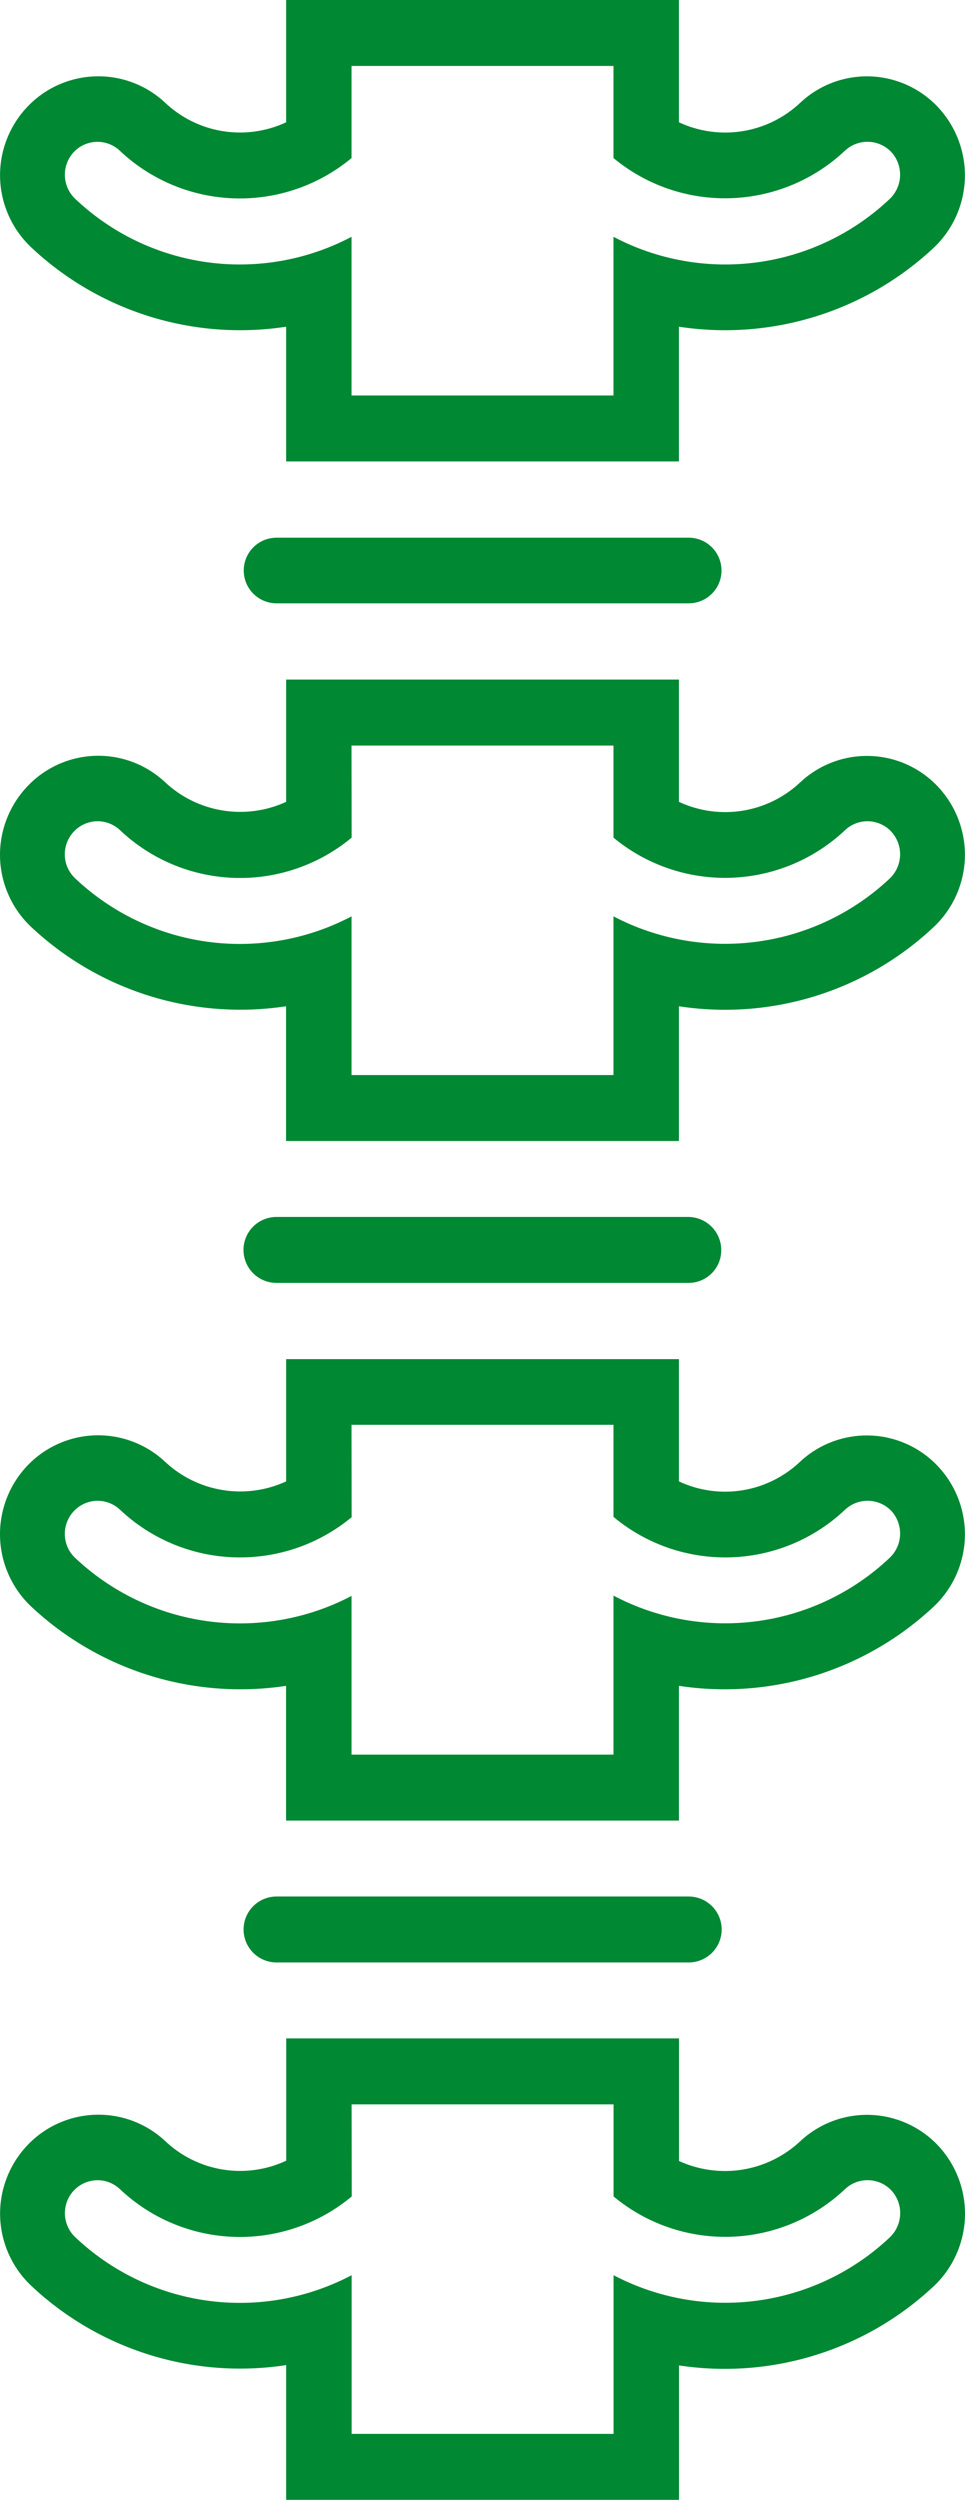 <svg width="34" height="88" viewBox="0 0 34 88" fill="none" xmlns="http://www.w3.org/2000/svg">
<path fill-rule="evenodd" clip-rule="evenodd" d="M12.385 50.156H21.615V53.398C22.77 54.362 24.238 54.868 25.742 54.822C27.246 54.776 28.68 54.179 29.773 53.146C29.996 52.936 30.293 52.823 30.599 52.831C30.905 52.84 31.196 52.968 31.407 53.19C31.614 53.417 31.723 53.716 31.713 54.023C31.703 54.329 31.573 54.62 31.352 54.833C30.073 56.045 28.446 56.826 26.699 57.066C24.952 57.306 23.174 56.992 21.615 56.169V61.767H12.386V56.18C10.826 56.998 9.049 57.308 7.304 57.069C5.558 56.829 3.931 56.051 2.65 54.844C2.425 54.633 2.294 54.341 2.284 54.033C2.274 53.725 2.387 53.426 2.597 53.201C2.7 53.089 2.824 52.999 2.962 52.936C3.1 52.873 3.25 52.837 3.401 52.832C3.553 52.827 3.705 52.852 3.847 52.906C3.989 52.96 4.118 53.042 4.229 53.146C5.322 54.177 6.756 54.774 8.259 54.822C9.762 54.87 11.232 54.368 12.389 53.409L12.385 50.156ZM10.082 47.845V52.149C9.381 52.471 8.599 52.577 7.837 52.452C7.075 52.327 6.367 51.977 5.806 51.448C5.473 51.138 5.081 50.898 4.655 50.74C4.228 50.582 3.774 50.51 3.32 50.528C2.865 50.547 2.418 50.655 2.006 50.847C1.593 51.038 1.223 51.31 0.916 51.646C0.3 52.32 -0.028 53.208 0.002 54.12C0.031 55.033 0.416 55.897 1.074 56.531C2.262 57.652 3.691 58.488 5.251 58.976C6.812 59.464 8.462 59.59 10.079 59.346V64.089H23.921V59.346C25.537 59.59 27.188 59.464 28.747 58.976C30.307 58.488 31.736 57.652 32.924 56.531C33.588 55.892 33.973 55.017 33.996 54.096C34.018 53.176 33.676 52.283 33.044 51.613C32.422 50.952 31.563 50.563 30.655 50.533C29.747 50.502 28.863 50.831 28.198 51.448C27.638 51.982 26.931 52.334 26.168 52.46C25.405 52.585 24.621 52.477 23.921 52.149V47.845H10.079H10.082ZM12.385 26.245H21.615V29.487C22.772 30.446 24.241 30.948 25.744 30.9C27.247 30.851 28.68 30.255 29.773 29.224C29.884 29.12 30.014 29.038 30.156 28.984C30.298 28.93 30.45 28.905 30.602 28.91C30.754 28.915 30.903 28.951 31.041 29.014C31.18 29.077 31.304 29.167 31.407 29.279C31.613 29.506 31.723 29.805 31.713 30.111C31.702 30.418 31.573 30.708 31.352 30.922C30.07 32.129 28.443 32.907 26.698 33.146C24.952 33.386 23.175 33.076 21.615 32.258V37.844H12.386V32.258C10.827 33.078 9.049 33.39 7.303 33.151C5.557 32.911 3.93 32.131 2.65 30.922C2.425 30.71 2.293 30.419 2.283 30.111C2.274 29.803 2.386 29.504 2.597 29.279C2.7 29.167 2.824 29.077 2.962 29.014C3.1 28.951 3.25 28.915 3.401 28.91C3.553 28.905 3.705 28.93 3.847 28.984C3.989 29.038 4.118 29.119 4.229 29.224C5.321 30.258 6.755 30.855 8.259 30.904C9.763 30.952 11.233 30.448 12.389 29.487L12.385 26.245ZM10.082 23.922V28.227C9.381 28.549 8.599 28.654 7.837 28.529C7.075 28.405 6.367 28.055 5.806 27.526C5.472 27.216 5.081 26.975 4.654 26.817C4.226 26.66 3.772 26.588 3.317 26.608C2.862 26.627 2.416 26.737 2.003 26.93C1.591 27.123 1.221 27.397 0.916 27.734C0.301 28.407 -0.027 29.293 0.002 30.203C0.032 31.114 0.416 31.977 1.074 32.608C2.262 33.73 3.691 34.566 5.251 35.054C6.812 35.541 8.462 35.668 10.079 35.423V40.166H23.921V35.423C25.537 35.671 27.188 35.545 28.749 35.057C30.309 34.569 31.737 33.732 32.924 32.608C33.588 31.97 33.973 31.095 33.996 30.174C34.018 29.253 33.676 28.361 33.044 27.69C32.422 27.028 31.562 26.64 30.653 26.612C29.744 26.583 28.861 26.916 28.198 27.537C27.636 28.067 26.928 28.416 26.165 28.539C25.403 28.662 24.621 28.553 23.921 28.227V23.922H10.079H10.082ZM12.385 2.322H21.615V5.564C22.772 6.523 24.241 7.026 25.744 6.977C27.247 6.929 28.68 6.333 29.773 5.302C29.998 5.093 30.295 4.982 30.602 4.992C30.908 5.002 31.197 5.133 31.407 5.356C31.614 5.584 31.723 5.882 31.713 6.189C31.703 6.496 31.573 6.786 31.352 6.999C30.073 8.211 28.445 8.992 26.699 9.232C24.952 9.472 23.174 9.158 21.615 8.336V13.922H12.386V8.336C10.827 9.158 9.049 9.472 7.302 9.232C5.555 8.992 3.928 8.212 2.649 6.999C2.426 6.787 2.295 6.496 2.286 6.188C2.276 5.881 2.388 5.582 2.597 5.356C2.701 5.245 2.825 5.156 2.964 5.094C3.102 5.032 3.252 4.998 3.404 4.993C3.555 4.989 3.707 5.015 3.848 5.07C3.99 5.125 4.119 5.207 4.229 5.313C5.323 6.342 6.757 6.937 8.26 6.983C9.762 7.029 11.23 6.525 12.386 5.564V2.322H12.385ZM10.082 0V4.305C9.382 4.632 8.598 4.74 7.835 4.615C7.072 4.49 6.365 4.137 5.806 3.604C5.472 3.295 5.08 3.054 4.653 2.897C4.226 2.74 3.772 2.67 3.317 2.689C2.863 2.709 2.416 2.818 2.004 3.01C1.592 3.203 1.222 3.475 0.916 3.812C0.301 4.485 -0.026 5.371 0.004 6.282C0.034 7.193 0.419 8.055 1.077 8.686C2.264 9.81 3.693 10.647 5.253 11.135C6.814 11.623 8.466 11.748 10.082 11.501V16.244H23.921V11.501C25.536 11.748 27.186 11.623 28.746 11.137C30.306 10.652 31.735 9.817 32.924 8.697C33.588 8.056 33.973 7.18 33.996 6.257C34.018 5.335 33.676 4.441 33.044 3.768C32.422 3.106 31.562 2.718 30.653 2.689C29.744 2.66 28.861 2.993 28.198 3.615C27.636 4.145 26.928 4.494 26.166 4.617C25.403 4.74 24.621 4.631 23.921 4.305V0H10.079H10.082ZM9.741 45.161C9.433 45.161 9.137 45.039 8.919 44.821C8.701 44.603 8.579 44.308 8.579 44C8.579 43.692 8.701 43.397 8.919 43.179C9.137 42.961 9.433 42.839 9.741 42.839H24.261C24.569 42.844 24.862 42.97 25.077 43.189C25.293 43.408 25.413 43.704 25.412 44.011C25.412 44.162 25.382 44.312 25.325 44.451C25.267 44.59 25.182 44.718 25.075 44.824C24.968 44.931 24.841 45.016 24.701 45.074C24.562 45.131 24.412 45.161 24.261 45.161H9.739H9.741ZM12.388 74.078H21.618V77.32C22.774 78.283 24.243 78.787 25.747 78.739C27.251 78.691 28.685 78.092 29.777 77.058C30.001 76.849 30.299 76.738 30.605 76.748C30.911 76.758 31.201 76.889 31.41 77.112C31.617 77.34 31.727 77.638 31.716 77.945C31.706 78.251 31.577 78.542 31.356 78.755C30.075 79.966 28.448 80.745 26.702 80.985C24.955 81.224 23.178 80.912 21.618 80.092V85.678H12.389V80.092C10.831 80.914 9.053 81.228 7.306 80.988C5.559 80.748 3.932 79.968 2.653 78.755C2.428 78.544 2.297 78.252 2.287 77.945C2.277 77.637 2.39 77.337 2.6 77.112C2.704 77.001 2.829 76.912 2.967 76.85C3.106 76.788 3.255 76.754 3.407 76.749C3.559 76.745 3.71 76.771 3.852 76.826C3.993 76.881 4.122 76.963 4.232 77.069C5.326 78.101 6.76 78.697 8.264 78.743C9.768 78.79 11.237 78.283 12.393 77.32L12.388 74.078ZM10.085 71.756V76.061C9.385 76.388 8.602 76.496 7.839 76.371C7.076 76.246 6.368 75.893 5.809 75.36C5.475 75.05 5.084 74.811 4.656 74.653C4.229 74.496 3.775 74.426 3.321 74.445C2.866 74.465 2.42 74.574 2.007 74.766C1.595 74.959 1.225 75.231 0.919 75.568C0.304 76.24 -0.024 77.126 0.005 78.037C0.035 78.948 0.419 79.811 1.077 80.442C2.264 81.566 3.693 82.403 5.253 82.891C6.814 83.379 8.466 83.504 10.082 83.257V88H23.924V83.268C25.54 83.513 27.191 83.386 28.751 82.898C30.311 82.411 31.739 81.575 32.927 80.453C33.591 79.812 33.976 78.936 33.999 78.013C34.022 77.091 33.68 76.197 33.048 75.524C32.424 74.864 31.564 74.478 30.656 74.449C29.748 74.42 28.865 74.752 28.201 75.371C27.639 75.899 26.931 76.249 26.17 76.374C25.408 76.498 24.626 76.393 23.924 76.072V71.756H10.079H10.085ZM9.744 69.083C9.436 69.083 9.14 68.961 8.922 68.743C8.705 68.525 8.582 68.23 8.582 67.922C8.582 67.614 8.705 67.319 8.922 67.101C9.14 66.884 9.436 66.761 9.744 66.761H24.264C24.572 66.761 24.868 66.884 25.086 67.101C25.304 67.319 25.427 67.614 25.427 67.922C25.427 68.23 25.304 68.525 25.086 68.743C24.868 68.961 24.572 69.083 24.264 69.083H9.739H9.744ZM9.744 18.928C9.438 18.928 9.143 19.049 8.926 19.266C8.709 19.483 8.588 19.777 8.588 20.083C8.588 20.39 8.709 20.684 8.926 20.9C9.143 21.117 9.438 21.239 9.744 21.239H24.264C24.571 21.239 24.865 21.117 25.082 20.9C25.299 20.684 25.421 20.39 25.421 20.083C25.421 19.777 25.299 19.483 25.082 19.266C24.865 19.049 24.571 18.928 24.264 18.928H9.739H9.744Z" fill="#008833"/>
</svg>
